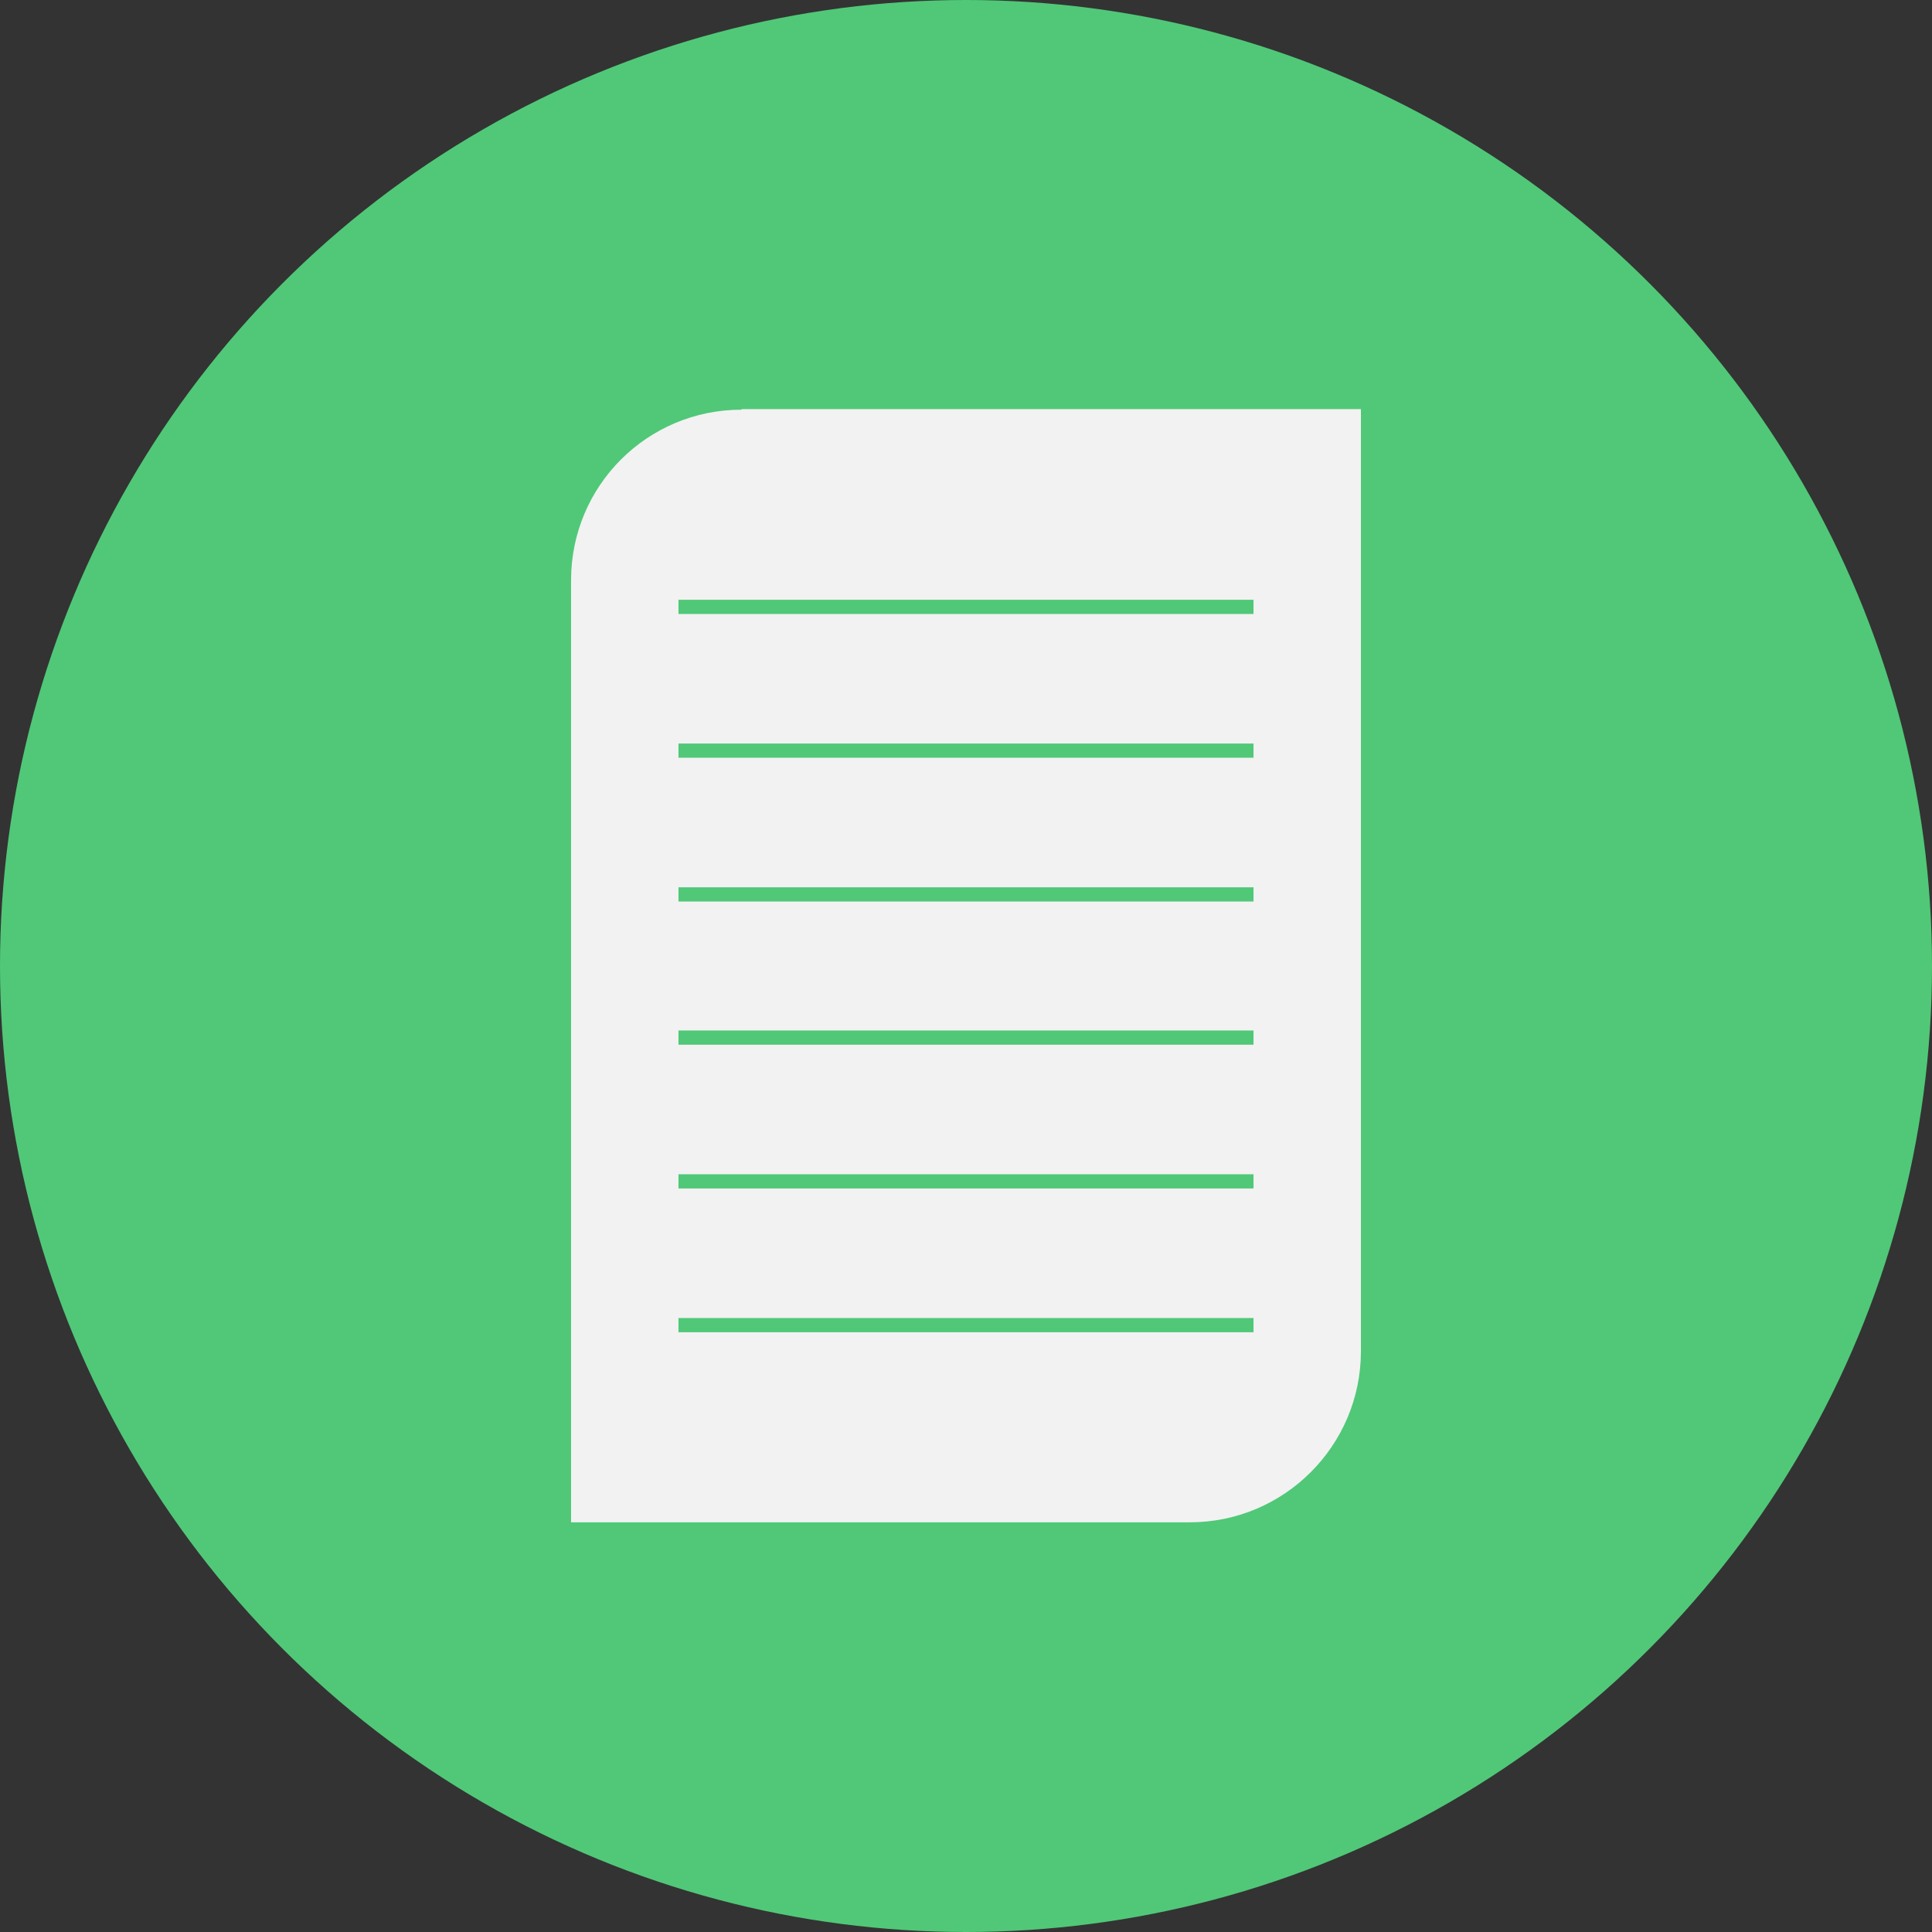 <?xml version="1.0" encoding="UTF-8"?>
<svg id="_레이어_1" data-name="레이어_1" xmlns="http://www.w3.org/2000/svg" viewBox="0 0 34 34">
  <rect x="0" y="0" width="34" height="34" fill="#333333" stroke="none"/>
  <defs>
    <style>
      .cls-1 {
        fill: none;
        stroke: #50c878;
        stroke-miterlimit: 10;
        stroke-width: .25px;
      }

      .cls-2 {
        fill: #f2f2f2;
      }

      .cls-3 {
        fill: #50c878;
      }
    </style>
  </defs>
  <circle class="cls-3" cx="17" cy="17" r="17"/>
  <path class="cls-2" d="M13.05,7.2h10.9v16.58c0,1.66-1.35,3.01-3.01,3.01h-10.89V10.21c0-1.66,1.34-3,3-3Z"/>
  <g>
    <line class="cls-1" x1="11.94" y1="10.68" x2="22.06" y2="10.68"/>
    <line class="cls-1" x1="11.94" y1="13.21" x2="22.06" y2="13.21"/>
    <line class="cls-1" x1="11.94" y1="15.74" x2="22.06" y2="15.74"/>
    <line class="cls-1" x1="11.94" y1="18.26" x2="22.06" y2="18.26"/>
    <line class="cls-1" x1="11.94" y1="20.79" x2="22.06" y2="20.79"/>
    <line class="cls-1" x1="11.94" y1="23.32" x2="22.06" y2="23.32"/>
  </g>
</svg>